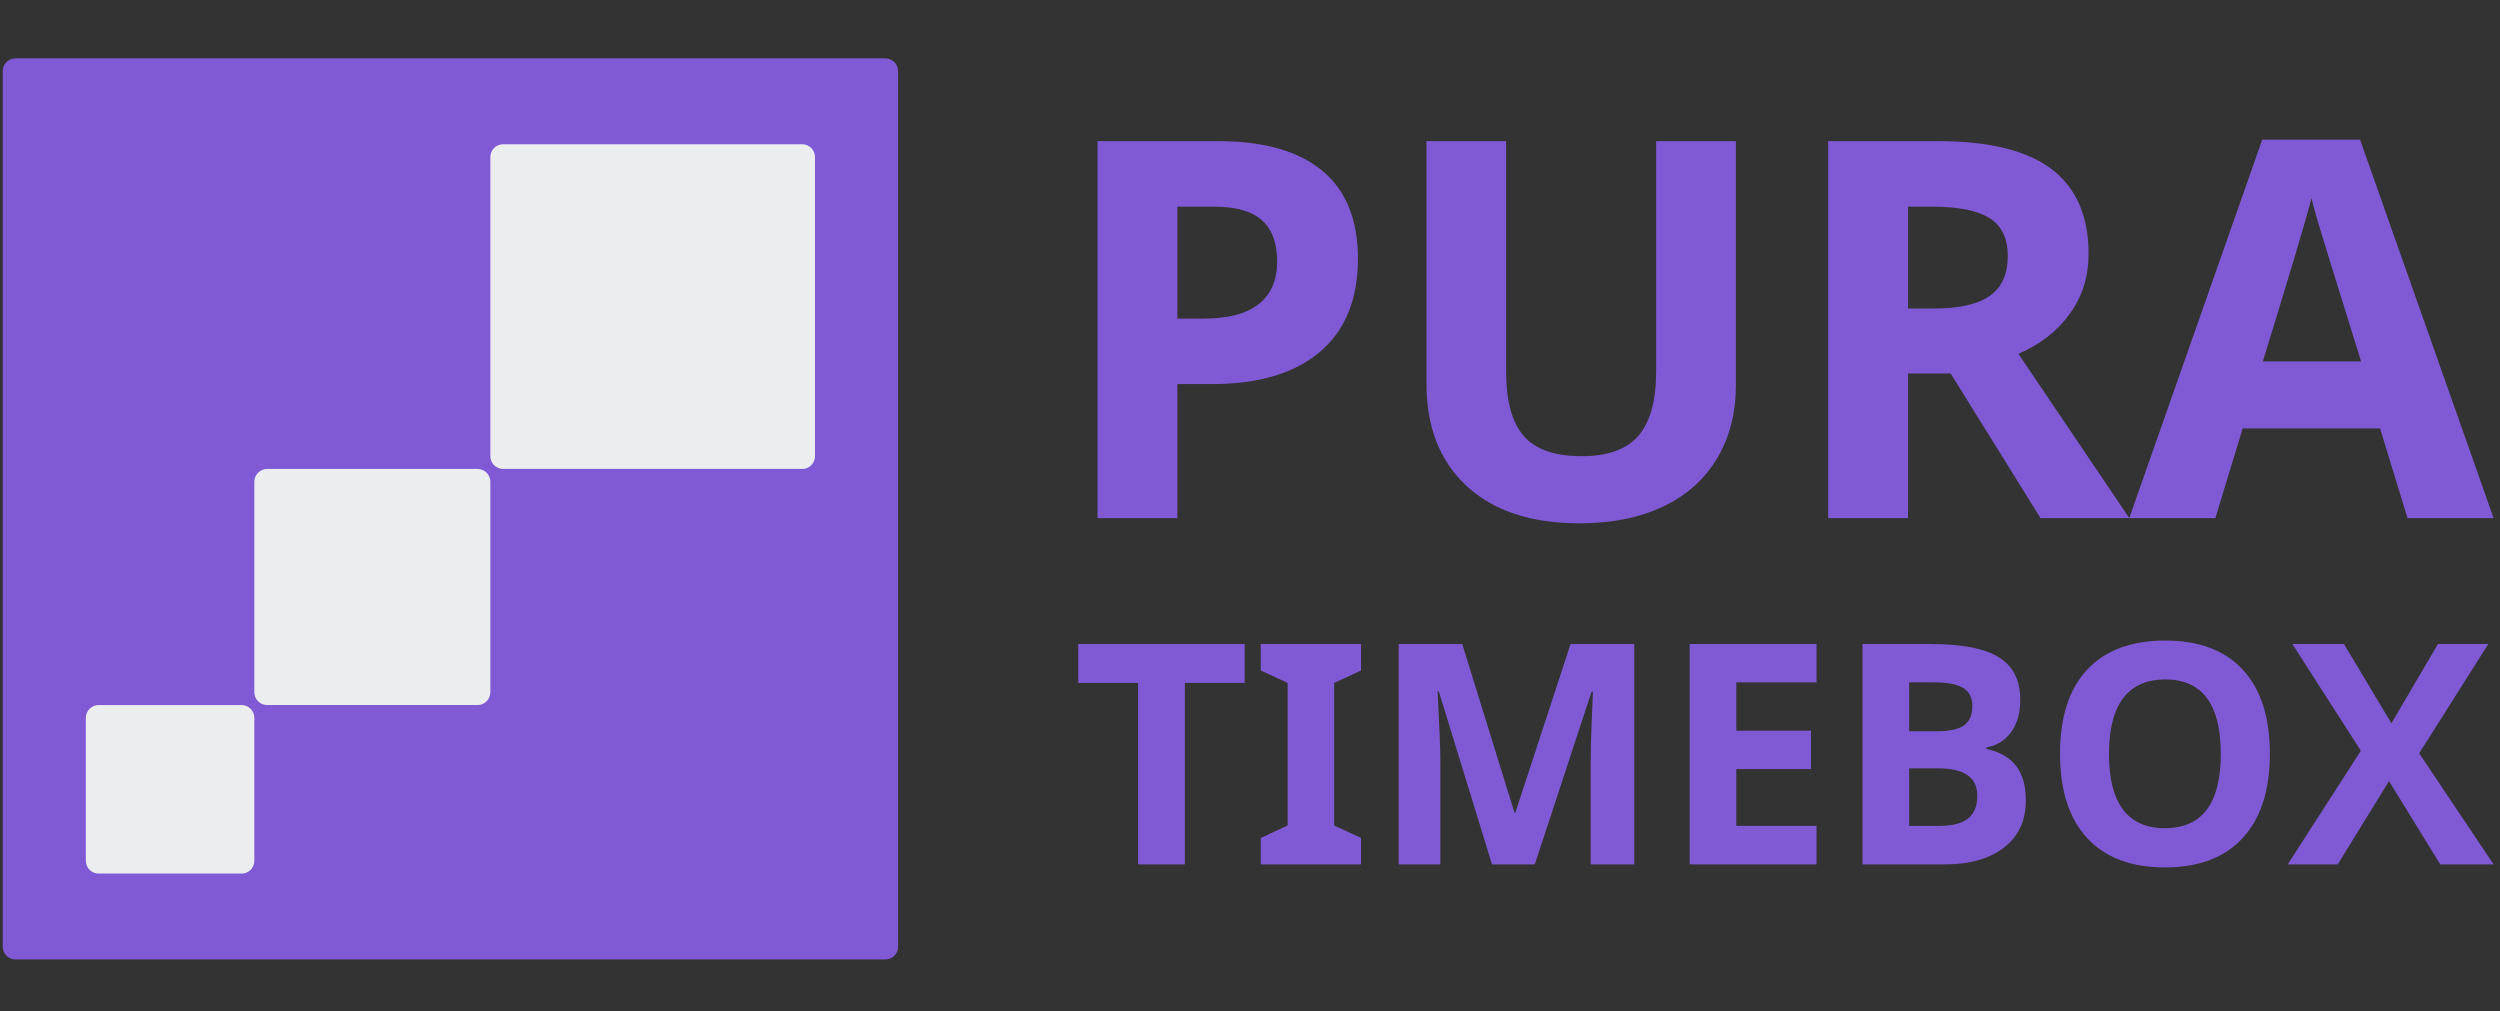 <svg xmlns="http://www.w3.org/2000/svg" xmlns:xlink="http://www.w3.org/1999/xlink" width="450" zoomAndPan="magnify" viewBox="0 0 337.5 136.5" height="182" preserveAspectRatio="xMidYMid meet" version="1.2"><rect x="0" y="0" width="337.5" height="136.5" fill="#333333" stroke="none"/><defs><clipPath id="c3e2efb06f"><path d="M 0.367 7.879 L 121.246 7.879 L 121.246 129.703 L 0.367 129.703 Z M 0.367 7.879 "/></clipPath><clipPath id="2c31a0cb37"><path d="M 2.094 7.879 L 119.516 7.879 C 119.977 7.879 120.414 8.062 120.738 8.383 C 121.062 8.707 121.246 9.148 121.246 9.605 L 121.246 127.801 C 121.246 128.258 121.062 128.699 120.738 129.023 C 120.414 129.348 119.977 129.527 119.516 129.527 L 2.094 129.527 C 1.637 129.527 1.195 129.348 0.871 129.023 C 0.551 128.699 0.367 128.258 0.367 127.801 L 0.367 9.605 C 0.367 9.148 0.551 8.707 0.871 8.383 C 1.195 8.062 1.637 7.879 2.094 7.879 Z M 2.094 7.879 "/></clipPath><clipPath id="32f98ae181"><path d="M 66.199 19.473 L 110.023 19.473 L 110.023 63.469 L 66.199 63.469 Z M 66.199 19.473 "/></clipPath><clipPath id="392aaec023"><path d="M 67.926 19.473 L 108.297 19.473 C 108.754 19.473 109.191 19.652 109.516 19.977 C 109.84 20.301 110.023 20.742 110.023 21.199 L 110.023 61.582 C 110.023 62.039 109.84 62.48 109.516 62.805 C 109.191 63.129 108.754 63.309 108.297 63.309 L 67.926 63.309 C 67.469 63.309 67.027 63.129 66.703 62.805 C 66.379 62.48 66.199 62.039 66.199 61.582 L 66.199 21.199 C 66.199 20.742 66.379 20.301 66.703 19.977 C 67.027 19.652 67.469 19.473 67.926 19.473 Z M 67.926 19.473 "/></clipPath><clipPath id="5c9981e45d"><path d="M 34.336 63.309 L 66.199 63.309 L 66.199 95.297 L 34.336 95.297 Z M 34.336 63.309 "/></clipPath><clipPath id="92650624f6"><path d="M 36.066 63.309 L 64.469 63.309 C 64.93 63.309 65.367 63.492 65.691 63.816 C 66.016 64.141 66.199 64.578 66.199 65.039 L 66.199 93.453 C 66.199 93.91 66.016 94.352 65.691 94.676 C 65.367 95 64.93 95.18 64.469 95.18 L 36.066 95.18 C 35.605 95.18 35.168 95 34.844 94.676 C 34.52 94.352 34.336 93.91 34.336 93.453 L 34.336 65.039 C 34.336 64.578 34.52 64.141 34.844 63.816 C 35.168 63.492 35.605 63.309 36.066 63.309 Z M 36.066 63.309 "/></clipPath><clipPath id="039bb301d2"><path d="M 11.59 95.18 L 34.336 95.18 L 34.336 118 L 11.59 118 Z M 11.59 95.18 "/></clipPath><clipPath id="c97f26018e"><path d="M 13.316 95.18 L 32.609 95.18 C 33.066 95.18 33.508 95.363 33.832 95.688 C 34.156 96.012 34.336 96.449 34.336 96.91 L 34.336 116.207 C 34.336 116.668 34.156 117.105 33.832 117.43 C 33.508 117.754 33.066 117.938 32.609 117.938 L 13.316 117.938 C 12.859 117.938 12.418 117.754 12.094 117.43 C 11.77 117.105 11.59 116.668 11.59 116.207 L 11.59 96.91 C 11.59 96.449 11.77 96.012 12.094 95.688 C 12.418 95.363 12.859 95.18 13.316 95.18 Z M 13.316 95.18 "/></clipPath><clipPath id="a4ef624707"><path d="M 287 18 L 336.637 18 L 336.637 70 L 287 70 Z M 287 18 "/></clipPath><clipPath id="54d50270ff"><path d="M 308 86 L 336.637 86 L 336.637 117 L 308 117 Z M 308 86 "/></clipPath></defs><g id="32ef6a1546"><g clip-rule="nonzero" clip-path="url(#c3e2efb06f)"><g clip-rule="nonzero" clip-path="url(#2c31a0cb37)"><path style=" stroke:none;fill-rule:nonzero;fill:#805ad5;fill-opacity:1;" d="M 0.367 7.879 L 121.246 7.879 L 121.246 129.703 L 0.367 129.703 Z M 0.367 7.879 "/></g></g><g clip-rule="nonzero" clip-path="url(#32f98ae181)"><g clip-rule="nonzero" clip-path="url(#392aaec023)"><path style=" stroke:none;fill-rule:nonzero;fill:#ecedef;fill-opacity:1;" d="M 66.199 19.473 L 110.023 19.473 L 110.023 63.297 L 66.199 63.297 Z M 66.199 19.473 "/></g></g><g clip-rule="nonzero" clip-path="url(#5c9981e45d)"><g clip-rule="nonzero" clip-path="url(#92650624f6)"><path style=" stroke:none;fill-rule:nonzero;fill:#ecedef;fill-opacity:1;" d="M 34.336 63.309 L 66.199 63.309 L 66.199 95.172 L 34.336 95.172 Z M 34.336 63.309 "/></g></g><g clip-rule="nonzero" clip-path="url(#039bb301d2)"><g clip-rule="nonzero" clip-path="url(#c97f26018e)"><path style=" stroke:none;fill-rule:nonzero;fill:#ecedef;fill-opacity:1;" d="M 11.59 95.18 L 34.336 95.18 L 34.336 117.93 L 11.59 117.93 Z M 11.59 95.18 "/></g></g><g style="fill:#805ad5;fill-opacity:1;"><g transform="translate(141.759, 69.945)"><path style="stroke:none" d="M 17.188 -26.938 L 20.75 -26.938 C 24.062 -26.938 26.539 -27.594 28.188 -28.906 C 29.832 -30.219 30.656 -32.125 30.656 -34.625 C 30.656 -37.156 29.961 -39.023 28.578 -40.234 C 27.203 -41.441 25.039 -42.047 22.094 -42.047 L 17.188 -42.047 Z M 41.562 -35.016 C 41.562 -29.535 39.848 -25.344 36.422 -22.438 C 33.004 -19.539 28.141 -18.094 21.828 -18.094 L 17.188 -18.094 L 17.188 0 L 6.406 0 L 6.406 -50.891 L 22.656 -50.891 C 28.832 -50.891 33.523 -49.562 36.734 -46.906 C 39.953 -44.25 41.562 -40.285 41.562 -35.016 Z M 41.562 -35.016 "/></g></g><g style="fill:#805ad5;fill-opacity:1;"><g transform="translate(186.518, 69.945)"><path style="stroke:none" d="M 47.828 -50.891 L 47.828 -17.953 C 47.828 -14.203 46.984 -10.91 45.297 -8.078 C 43.617 -5.242 41.188 -3.07 38 -1.562 C 34.82 -0.051 31.066 0.703 26.734 0.703 C 20.191 0.703 15.109 -0.973 11.484 -4.328 C 7.867 -7.68 6.062 -12.27 6.062 -18.094 L 6.062 -50.891 L 16.812 -50.891 L 16.812 -19.734 C 16.812 -15.816 17.598 -12.941 19.172 -11.109 C 20.754 -9.273 23.367 -8.359 27.016 -8.359 C 30.535 -8.359 33.086 -9.281 34.672 -11.125 C 36.266 -12.969 37.062 -15.859 37.062 -19.797 L 37.062 -50.891 Z M 47.828 -50.891 "/></g></g><g style="fill:#805ad5;fill-opacity:1;"><g transform="translate(240.395, 69.945)"><path style="stroke:none" d="M 17.188 -28.297 L 20.672 -28.297 C 24.086 -28.297 26.602 -28.863 28.219 -30 C 29.844 -31.133 30.656 -32.922 30.656 -35.359 C 30.656 -37.773 29.828 -39.492 28.172 -40.516 C 26.516 -41.535 23.945 -42.047 20.469 -42.047 L 17.188 -42.047 Z M 17.188 -19.531 L 17.188 0 L 6.406 0 L 6.406 -50.891 L 21.234 -50.891 C 28.148 -50.891 33.266 -49.629 36.578 -47.109 C 39.898 -44.586 41.562 -40.766 41.562 -35.641 C 41.562 -32.648 40.734 -29.988 39.078 -27.656 C 37.43 -25.32 35.102 -23.492 32.094 -22.172 L 47.062 0 L 35.078 0 L 22.938 -19.531 Z M 17.188 -19.531 "/></g></g><g clip-rule="nonzero" clip-path="url(#a4ef624707)"><g style="fill:#805ad5;fill-opacity:1;"><g transform="translate(287.45, 69.945)"><path style="stroke:none" d="M 37.562 0 L 33.859 -12.109 L 15.312 -12.109 L 11.625 0 L 0 0 L 17.953 -51.094 L 31.156 -51.094 L 49.188 0 Z M 31.297 -21.156 C 27.879 -32.133 25.957 -38.344 25.531 -39.781 C 25.102 -41.219 24.797 -42.352 24.609 -43.188 C 23.836 -40.219 21.645 -32.875 18.031 -21.156 Z M 31.297 -21.156 "/></g></g></g><g style="fill:#805ad5;fill-opacity:1;"><g transform="translate(144.734, 116.694)"><path style="stroke:none" d="M 15.219 0 L 8.906 0 L 8.906 -24.5 L 0.828 -24.5 L 0.828 -29.75 L 23.297 -29.75 L 23.297 -24.5 L 15.219 -24.5 Z M 15.219 0 "/></g></g><g style="fill:#805ad5;fill-opacity:1;"><g transform="translate(168.861, 116.694)"><path style="stroke:none" d="M 14.875 0 L 1.344 0 L 1.344 -3.578 L 4.969 -5.25 L 4.969 -24.5 L 1.344 -26.172 L 1.344 -29.75 L 14.875 -29.75 L 14.875 -26.172 L 11.25 -24.5 L 11.25 -5.25 L 14.875 -3.578 Z M 14.875 0 "/></g></g><g style="fill:#805ad5;fill-opacity:1;"><g transform="translate(185.075, 116.694)"><path style="stroke:none" d="M 16.344 0 L 9.172 -23.344 L 9 -23.344 C 9.25 -18.594 9.375 -15.426 9.375 -13.844 L 9.375 0 L 3.75 0 L 3.75 -29.75 L 12.328 -29.75 L 19.375 -7 L 19.5 -7 L 26.953 -29.75 L 35.547 -29.75 L 35.547 0 L 29.672 0 L 29.672 -14.078 C 29.672 -14.742 29.68 -15.508 29.703 -16.375 C 29.723 -17.25 29.812 -19.555 29.969 -23.297 L 29.781 -23.297 L 22.125 0 Z M 16.344 0 "/></g></g><g style="fill:#805ad5;fill-opacity:1;"><g transform="translate(224.357, 116.694)"><path style="stroke:none" d="M 20.875 0 L 3.75 0 L 3.75 -29.75 L 20.875 -29.75 L 20.875 -24.578 L 10.047 -24.578 L 10.047 -18.047 L 20.125 -18.047 L 20.125 -12.875 L 10.047 -12.875 L 10.047 -5.203 L 20.875 -5.203 Z M 20.875 0 "/></g></g><g style="fill:#805ad5;fill-opacity:1;"><g transform="translate(247.69, 116.694)"><path style="stroke:none" d="M 3.75 -29.75 L 13 -29.75 C 17.219 -29.75 20.281 -29.145 22.188 -27.938 C 24.094 -26.738 25.047 -24.832 25.047 -22.219 C 25.047 -20.438 24.629 -18.977 23.797 -17.844 C 22.961 -16.707 21.852 -16.023 20.469 -15.797 L 20.469 -15.594 C 22.352 -15.164 23.711 -14.375 24.547 -13.219 C 25.379 -12.07 25.797 -10.539 25.797 -8.625 C 25.797 -5.914 24.816 -3.801 22.859 -2.281 C 20.898 -0.758 18.238 0 14.875 0 L 3.75 0 Z M 10.047 -17.969 L 13.719 -17.969 C 15.426 -17.969 16.66 -18.227 17.422 -18.75 C 18.191 -19.281 18.578 -20.16 18.578 -21.391 C 18.578 -22.523 18.16 -23.336 17.328 -23.828 C 16.492 -24.328 15.176 -24.578 13.375 -24.578 L 10.047 -24.578 Z M 10.047 -12.969 L 10.047 -5.203 L 14.156 -5.203 C 15.895 -5.203 17.176 -5.535 18 -6.203 C 18.832 -6.867 19.25 -7.891 19.25 -9.266 C 19.25 -11.734 17.484 -12.969 13.953 -12.969 Z M 10.047 -12.969 "/></g></g><g style="fill:#805ad5;fill-opacity:1;"><g transform="translate(275.682, 116.694)"><path style="stroke:none" d="M 30.75 -14.922 C 30.75 -9.992 29.523 -6.207 27.078 -3.562 C 24.641 -0.914 21.141 0.406 16.578 0.406 C 12.023 0.406 8.523 -0.914 6.078 -3.562 C 3.641 -6.207 2.422 -10.004 2.422 -14.953 C 2.422 -19.898 3.645 -23.68 6.094 -26.297 C 8.539 -28.91 12.051 -30.219 16.625 -30.219 C 21.195 -30.219 24.691 -28.898 27.109 -26.266 C 29.535 -23.641 30.75 -19.859 30.75 -14.922 Z M 9.031 -14.922 C 9.031 -11.586 9.66 -9.082 10.922 -7.406 C 12.18 -5.727 14.066 -4.891 16.578 -4.891 C 21.609 -4.891 24.125 -8.234 24.125 -14.922 C 24.125 -21.617 21.625 -24.969 16.625 -24.969 C 14.113 -24.969 12.219 -24.125 10.938 -22.438 C 9.664 -20.75 9.031 -18.242 9.031 -14.922 Z M 9.031 -14.922 "/></g></g><g clip-rule="nonzero" clip-path="url(#54d50270ff)"><g style="fill:#805ad5;fill-opacity:1;"><g transform="translate(308.841, 116.694)"><path style="stroke:none" d="M 27.797 0 L 20.594 0 L 13.672 -11.25 L 6.75 0 L 0 0 L 9.875 -15.344 L 0.625 -29.75 L 7.594 -29.75 L 14 -19.047 L 20.281 -29.75 L 27.078 -29.75 L 17.75 -15 Z M 27.797 0 "/></g></g></g></g></svg>